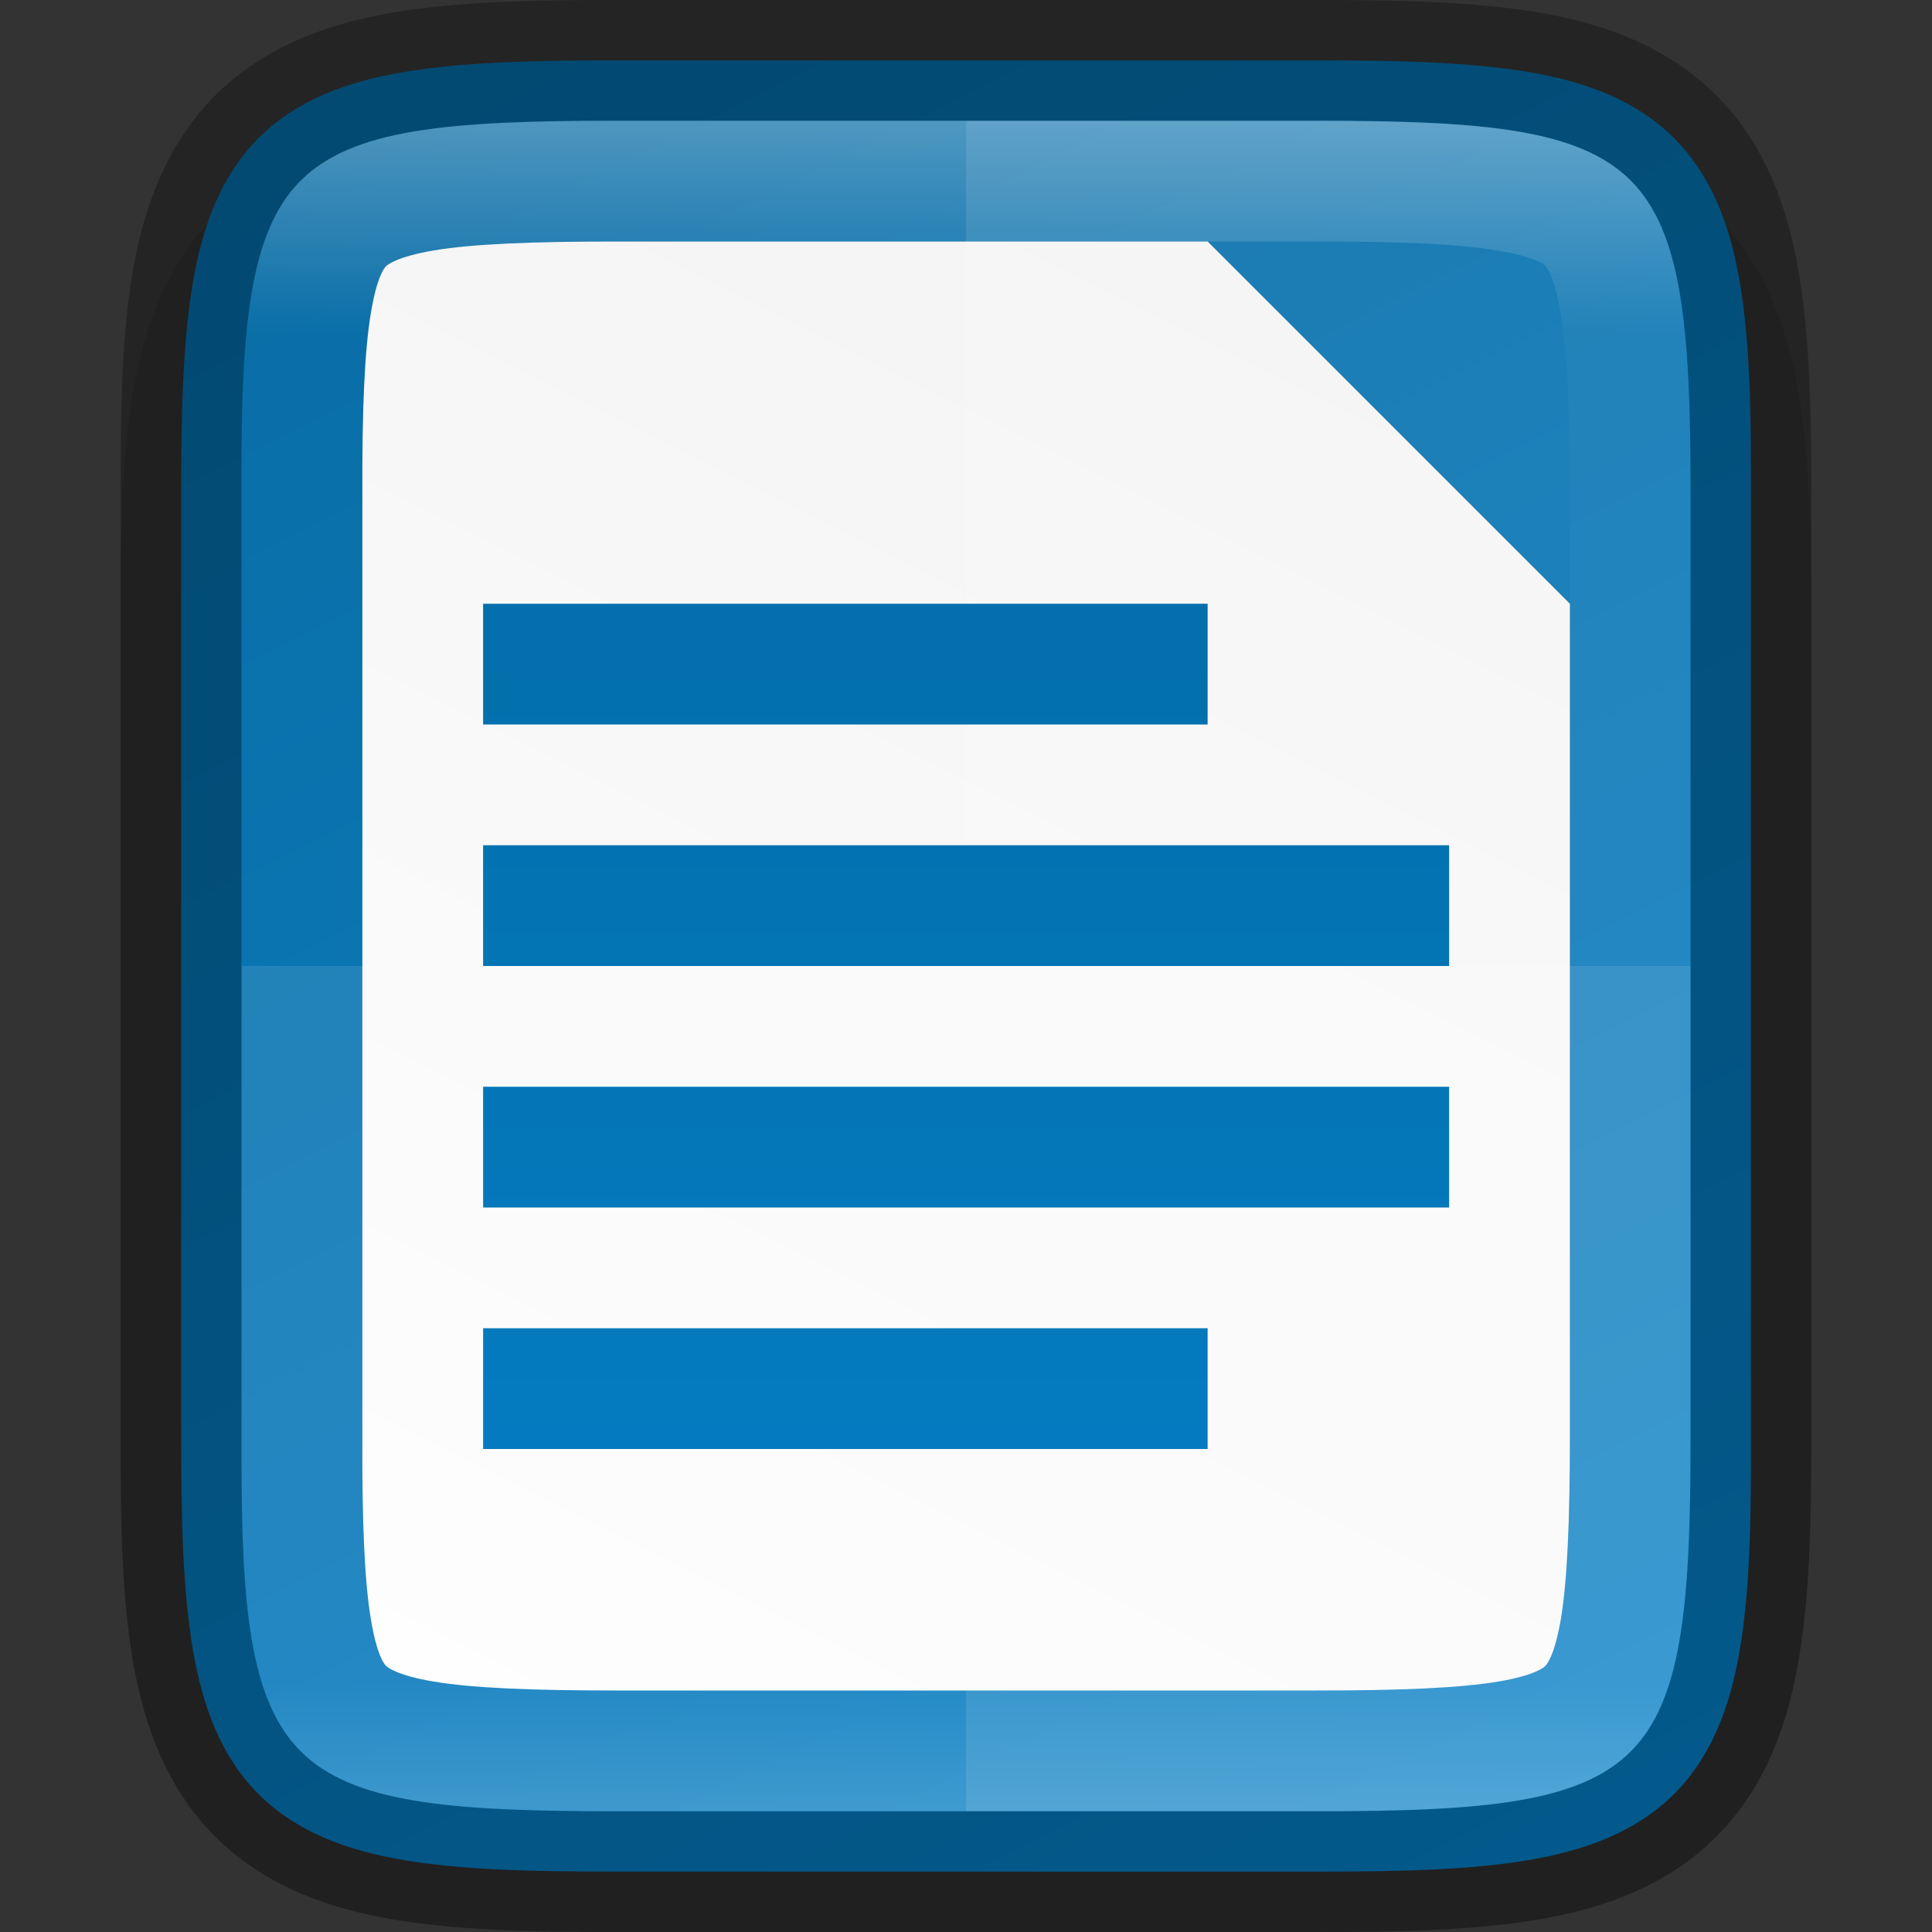<svg xmlns="http://www.w3.org/2000/svg" xmlns:xlink="http://www.w3.org/1999/xlink" viewBox="0 0 16 16"><rect x="0" y="0" width="16" height="16" fill="#333333" stroke="none"/><defs><linearGradient xlink:href="#a" id="h" x1="328" y1="237" x2="328" y2="251" gradientUnits="userSpaceOnUse"/><linearGradient id="a"><stop offset="0" stop-color="#fff"/><stop offset=".125" stop-color="#fff" stop-opacity=".098"/><stop offset=".925" stop-color="#fff" stop-opacity=".098"/><stop offset="1" stop-color="#fff" stop-opacity=".498"/></linearGradient><linearGradient xlink:href="#b" id="f" gradientUnits="userSpaceOnUse" gradientTransform="matrix(.667 0 0 3 -70.7 -2942.827)" x1="115.001" y1="981.36" x2="115.001" y2="985.36"/><linearGradient id="b"><stop offset="0" stop-color="#0369a3"/><stop offset="1" stop-color="#047fc6"/></linearGradient><linearGradient gradientTransform="translate(-322.033 -236.746)" xlink:href="#c" id="e" x1="332" y1="236" x2="324" y2="252" gradientUnits="userSpaceOnUse"/><linearGradient id="c"><stop offset="0" stop-color="#f2f2f2"/><stop offset="1" stop-color="#fff"/></linearGradient><linearGradient xlink:href="#b" id="d" gradientUnits="userSpaceOnUse" gradientTransform="matrix(0 -.036 -.036 0 17.531 16.163)" x1="459.034" y1="419.233" x2="35.31" y2="207.365"/><clipPath clipPathUnits="userSpaceOnUse" id="g"><path d="M325.096 237c-2.807 0-3.11.288-3.096 3.102v7.796c-.013 2.814.289 3.102 3.096 3.102h5.808c2.808 0 3.096-.288 3.096-3.102v-7.796c0-2.814-.288-3.102-3.096-3.102z" style="marker:none" color="#000" overflow="visible" fill="#46a926" stroke-width="2"/></clipPath></defs><g color="#000"><path d="M5.096 1c-.72 0-1.302.014-1.836.104s-1.069.276-1.477.683c-.408.407-.596.943-.685 1.479C1.008 3.8.996 4.386 1 5.107v6.791c-.003.719.009 1.303.098 1.836.089.536.277 1.072.685 1.479.408.407.943.594 1.477.683.534.09 1.117.104 1.836.104h5.808c.72 0 1.3-.014 1.834-.104s1.068-.277 1.475-.685c.407-.408.594-.943.684-1.477.09-.533.103-1.115.103-1.836V5.102c0-.72-.014-1.303-.103-1.836-.09-.534-.277-1.07-.684-1.477-.407-.408-.941-.596-1.475-.685-.533-.09-1.115-.104-1.834-.104z" style="line-height:normal;font-variant-ligatures:normal;font-variant-position:normal;font-variant-caps:normal;font-variant-numeric:normal;font-variant-alternates:normal;font-feature-settings:normal;text-indent:0;text-align:start;text-decoration-line:none;text-decoration-style:solid;text-decoration-color:#000;text-transform:none;text-orientation:mixed;white-space:normal;shape-padding:0;isolation:auto;mix-blend-mode:normal;solid-color:#000;solid-opacity:1;marker:none" font-weight="400" font-family="sans-serif" overflow="visible" opacity=".1"/><path d="M8.87-.246c.711 0 1.274.016 1.752.096.479.08.897.237 1.207.547.31.31.468.726.547 1.205.08.479.094 1.043.09 1.756v7.795c.003.71-.01 1.275-.09 1.754-.08.479-.236.895-.547 1.205-.31.31-.728.466-1.207.547-.478.08-1.041.095-1.752.095H3.062c-.71 0-1.272-.015-1.75-.095s-.896-.238-1.205-.547c-.31-.31-.465-.727-.545-1.205-.08-.479-.096-1.042-.096-1.754V3.356c0-.712.016-1.276.096-1.754S-.202.707.107.397C.416.087.834-.07 1.312-.15c.478-.08 1.04-.096 1.75-.096z" style="marker:none" overflow="visible" fill="url(#d)" transform="translate(2.034 .746)"/><path d="M3.062 1.254c-.688 0-1.184.02-1.504.074-.304.052-.383.118-.396.131-.013.013-.075.086-.125.389-.053.318-.073.813-.07 1.502v7.809c-.003.689.017 1.185.07 1.502.05.303.112.375.125.388.013.013.092.08.396.131.32.054.816.074 1.504.074h5.809c.689 0 1.183-.02 1.502-.074.304-.051.38-.118.39-.129.012-.011.078-.086.13-.392.053-.32.074-.816.074-1.506V4.254l-3-3z" style="line-height:normal;font-variant-ligatures:normal;font-variant-position:normal;font-variant-caps:normal;font-variant-numeric:normal;font-variant-alternates:normal;font-feature-settings:normal;text-indent:0;text-align:start;text-decoration-line:none;text-decoration-style:solid;text-decoration-color:#000;text-transform:none;text-orientation:mixed;white-space:normal;shape-padding:0;isolation:auto;mix-blend-mode:normal;solid-color:#000;solid-opacity:1;marker:none" font-weight="400" font-family="sans-serif" overflow="visible" fill="url(#e)" transform="translate(2.034 .746)"/><path d="M8 1v14h2.905C13.713 15 14 14.712 14 11.898V4.102C14 1.288 13.713 1 10.905 1z" style="marker:none" overflow="visible" opacity=".1" fill="#fff"/><path d="M2 8v3.898C1.988 14.712 2.29 15 5.097 15h5.809C13.713 15 14 14.712 14 11.898V8z" style="marker:none" overflow="visible" opacity=".1" fill="#fff"/><path d="M1.967 4.254v1h6v-1zm0 2v1h8v-1zm0 2v1h8v-1zm0 2v1h6v-1z" style="marker:none" overflow="visible" fill="url(#f)" transform="translate(2.034 .746)"/><path style="marker:none" d="M5.096.5c-.71 0-1.273.015-1.752.096-.478.08-.896.237-1.207.547-.31.31-.467.726-.547 1.205-.08.479-.093 1.043-.09 1.756V11.898c-.002.712.01 1.276.09 1.754.08.48.237.896.547 1.205.31.31.729.467 1.207.547.479.08 1.042.096 1.752.096h5.809c.71 0 1.272-.015 1.75-.096.477-.08.896-.237 1.205-.547.31-.31.465-.726.545-1.205.08-.478.096-1.042.096-1.754V4.102c0-.712-.016-1.276-.096-1.754-.08-.479-.236-.896-.545-1.205-.31-.31-.728-.467-1.205-.547-.478-.08-1.04-.096-1.75-.096z" overflow="visible" opacity=".3" fill="none" stroke="#000"/><path clip-path="url(#g)" d="M325.096 237c-2.807 0-3.11.288-3.096 3.102v7.796c-.013 2.814.289 3.102 3.096 3.102h5.808c2.808 0 3.096-.288 3.096-3.102v-7.796c0-2.814-.288-3.102-3.096-3.102z" style="marker:none" transform="translate(-320 -236)" overflow="visible" opacity=".3" fill="none" stroke="url(#h)" stroke-width="2"/></g></svg>